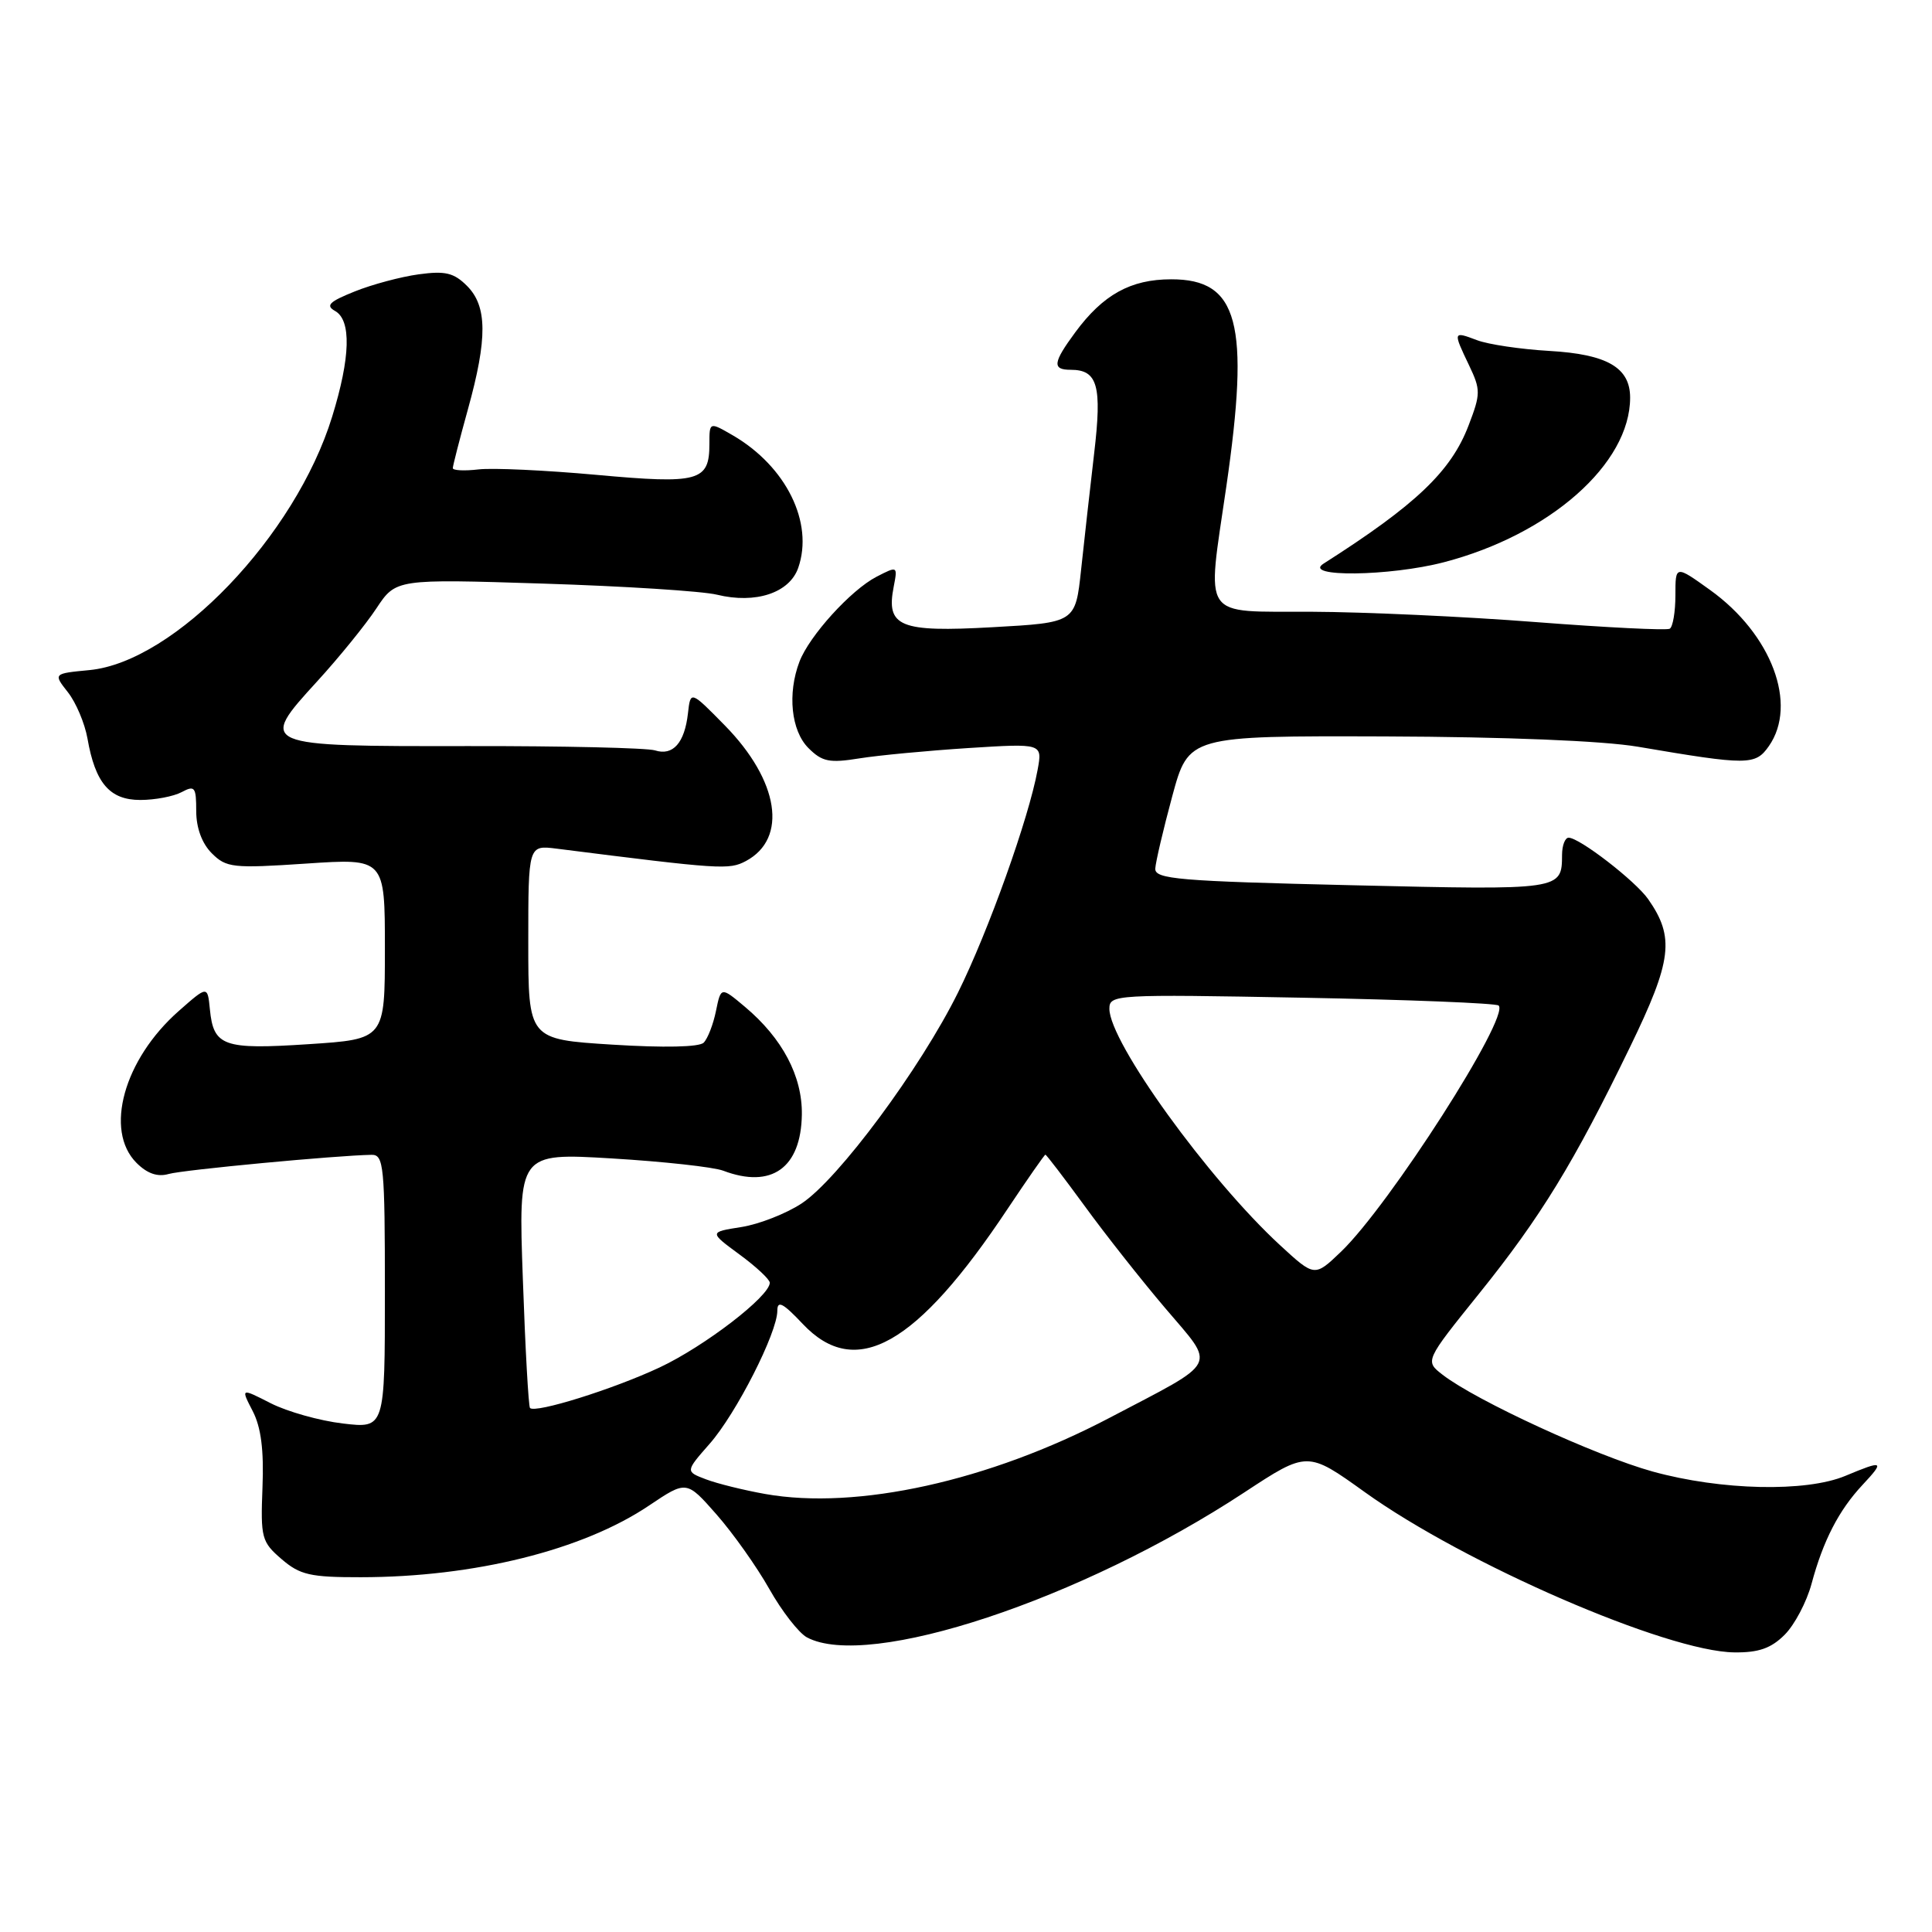 <?xml version="1.0" encoding="UTF-8" standalone="no"?>
<!DOCTYPE svg PUBLIC "-//W3C//DTD SVG 1.1//EN" "http://www.w3.org/Graphics/SVG/1.1/DTD/svg11.dtd" >
<svg xmlns="http://www.w3.org/2000/svg" xmlns:xlink="http://www.w3.org/1999/xlink" version="1.1" viewBox="0 0 256 256">
 <g >
 <path fill="currentColor"
d=" M 236.48 216.61 C 237.79 215.30 239.39 212.27 240.04 209.86 C 241.58 204.13 243.65 200.12 246.80 196.75 C 249.78 193.56 249.56 193.45 244.52 195.56 C 239.29 197.74 228.06 197.49 219.00 194.99 C 211.48 192.91 195.56 185.58 191.15 182.16 C 188.80 180.34 188.80 180.34 195.98 171.42 C 204.15 161.27 208.54 154.10 215.99 138.73 C 221.56 127.26 221.93 124.20 218.39 119.14 C 216.69 116.72 209.29 111.00 207.85 111.00 C 207.38 111.00 206.99 112.01 206.98 113.25 C 206.95 117.96 207.03 117.95 179.22 117.30 C 156.12 116.76 153.01 116.49 153.08 115.09 C 153.13 114.22 154.14 109.90 155.33 105.50 C 157.50 97.50 157.50 97.50 183.50 97.58 C 199.57 97.64 212.36 98.16 217.00 98.94 C 231.63 101.43 232.59 101.42 234.38 98.87 C 238.25 93.34 234.75 84.03 226.60 78.18 C 222.00 74.88 222.00 74.88 222.00 78.88 C 222.00 81.08 221.66 83.07 221.25 83.31 C 220.84 83.55 212.85 83.15 203.50 82.43 C 194.15 81.70 180.76 81.09 173.75 81.06 C 158.98 80.99 159.90 82.34 162.49 64.50 C 165.64 42.78 164.10 36.99 155.18 37.01 C 149.82 37.01 146.16 39.04 142.48 44.03 C 139.51 48.06 139.39 49.00 141.88 49.00 C 145.45 49.00 146.04 51.10 144.98 60.08 C 144.44 64.71 143.66 71.65 143.25 75.50 C 142.50 82.50 142.50 82.50 131.50 83.11 C 119.20 83.80 117.38 83.05 118.42 77.74 C 118.95 74.99 118.94 74.98 116.13 76.43 C 112.74 78.19 107.23 84.26 105.93 87.68 C 104.32 91.91 104.83 96.83 107.12 99.12 C 108.94 100.94 109.90 101.13 113.87 100.49 C 116.42 100.08 122.92 99.47 128.32 99.12 C 138.13 98.50 138.13 98.50 137.49 102.00 C 136.33 108.39 130.97 123.39 126.95 131.50 C 121.95 141.60 111.07 156.27 106.21 159.47 C 104.17 160.81 100.58 162.22 98.23 162.59 C 93.96 163.26 93.96 163.26 97.98 166.22 C 100.19 167.84 102.00 169.53 102.00 169.97 C 102.00 171.76 93.34 178.41 87.39 181.20 C 81.22 184.09 70.96 187.29 70.23 186.57 C 70.03 186.37 69.60 178.68 69.28 169.48 C 68.68 152.76 68.68 152.76 81.09 153.50 C 87.92 153.91 94.54 154.64 95.82 155.12 C 102.23 157.55 106.14 154.77 106.25 147.69 C 106.32 142.60 103.68 137.59 98.71 133.41 C 95.53 130.74 95.53 130.74 94.87 133.96 C 94.51 135.73 93.78 137.62 93.24 138.16 C 92.65 138.75 87.99 138.85 81.14 138.42 C 70.00 137.72 70.00 137.72 70.00 124.85 C 70.00 111.98 70.00 111.98 73.75 112.45 C 95.55 115.21 96.60 115.28 98.84 114.09 C 104.42 111.10 103.23 103.45 96.05 96.13 C 91.50 91.50 91.50 91.50 91.16 94.50 C 90.72 98.44 89.17 100.19 86.79 99.43 C 85.73 99.10 74.58 98.84 62.01 98.86 C 34.31 98.90 34.19 98.85 42.03 90.28 C 44.92 87.12 48.45 82.77 49.87 80.62 C 52.46 76.71 52.46 76.71 71.98 77.33 C 82.72 77.67 93.08 78.33 95.00 78.80 C 100.12 80.05 104.61 78.57 105.77 75.24 C 107.85 69.26 104.17 61.80 97.11 57.69 C 94.00 55.89 94.00 55.89 94.00 58.82 C 94.00 63.79 92.63 64.16 79.02 62.92 C 72.30 62.31 65.27 61.98 63.40 62.20 C 61.53 62.42 60.00 62.34 60.00 62.03 C 60.00 61.72 60.90 58.21 62.00 54.24 C 64.61 44.84 64.57 40.57 61.88 37.88 C 60.14 36.14 58.99 35.87 55.48 36.35 C 53.13 36.67 49.31 37.69 47.00 38.62 C 43.63 39.97 43.11 40.48 44.39 41.20 C 46.58 42.42 46.44 47.36 44.01 55.22 C 39.14 71.02 23.15 87.70 11.86 88.79 C 7.05 89.25 7.05 89.25 9.00 91.73 C 10.07 93.09 11.23 95.84 11.59 97.85 C 12.62 103.77 14.54 106.00 18.59 106.00 C 20.54 106.00 23.00 105.53 24.07 104.96 C 25.81 104.03 26.00 104.28 26.00 107.46 C 26.00 109.70 26.76 111.76 28.06 113.06 C 29.98 114.98 30.85 115.08 40.56 114.43 C 51.00 113.73 51.00 113.73 51.00 125.71 C 51.00 137.70 51.00 137.70 40.87 138.36 C 29.59 139.10 28.29 138.64 27.81 133.73 C 27.50 130.60 27.50 130.60 23.69 133.96 C 16.41 140.37 13.79 149.79 18.09 154.09 C 19.51 155.51 20.88 155.98 22.34 155.56 C 24.25 155.01 44.66 153.09 49.25 153.02 C 50.85 153.00 51.00 154.52 51.00 171.14 C 51.00 189.28 51.00 189.28 45.43 188.62 C 42.36 188.26 38.06 187.05 35.88 185.94 C 31.90 183.91 31.90 183.91 33.48 186.97 C 34.59 189.11 34.98 192.14 34.78 197.10 C 34.52 203.77 34.66 204.31 37.31 206.59 C 39.75 208.69 41.11 209.00 47.81 208.99 C 62.84 208.98 77.24 205.40 86.02 199.48 C 90.97 196.16 90.97 196.16 94.94 200.67 C 97.12 203.15 100.27 207.59 101.94 210.55 C 103.60 213.50 105.85 216.38 106.92 216.96 C 115.06 221.31 143.24 211.98 164.87 197.76 C 173.24 192.26 173.24 192.26 180.85 197.72 C 194.12 207.24 220.88 218.85 229.80 218.95 C 233.03 218.99 234.68 218.41 236.48 216.61 Z  M 191.32 74.50 C 205.37 70.84 216.00 61.45 216.00 52.69 C 216.00 48.70 212.95 46.94 205.31 46.50 C 201.51 46.28 197.18 45.64 195.70 45.07 C 192.52 43.87 192.51 43.91 194.66 48.41 C 196.21 51.66 196.20 52.18 194.60 56.36 C 192.28 62.45 187.63 66.88 175.37 74.69 C 172.52 76.51 184.14 76.37 191.32 74.50 Z  M 101.39 197.96 C 98.58 197.46 95.05 196.59 93.55 196.02 C 90.81 194.98 90.81 194.98 94.03 191.31 C 97.55 187.31 103.00 176.59 103.00 173.68 C 103.00 172.26 103.75 172.65 106.37 175.43 C 113.39 182.87 121.45 178.34 133.56 160.11 C 136.17 156.20 138.40 153.00 138.52 153.00 C 138.65 153.00 140.98 156.05 143.70 159.77 C 146.41 163.50 151.23 169.61 154.41 173.35 C 161.15 181.30 161.74 180.14 147.00 187.88 C 131.08 196.24 113.53 200.12 101.39 197.96 Z  M 169.63 165.01 C 160.11 156.24 147.00 138.08 147.00 133.67 C 147.00 131.78 147.74 131.74 172.51 132.20 C 186.53 132.46 198.27 132.93 198.58 133.24 C 200.09 134.75 184.09 159.72 177.69 165.86 C 174.19 169.21 174.19 169.21 169.63 165.01 Z "/>
</g>
</svg>